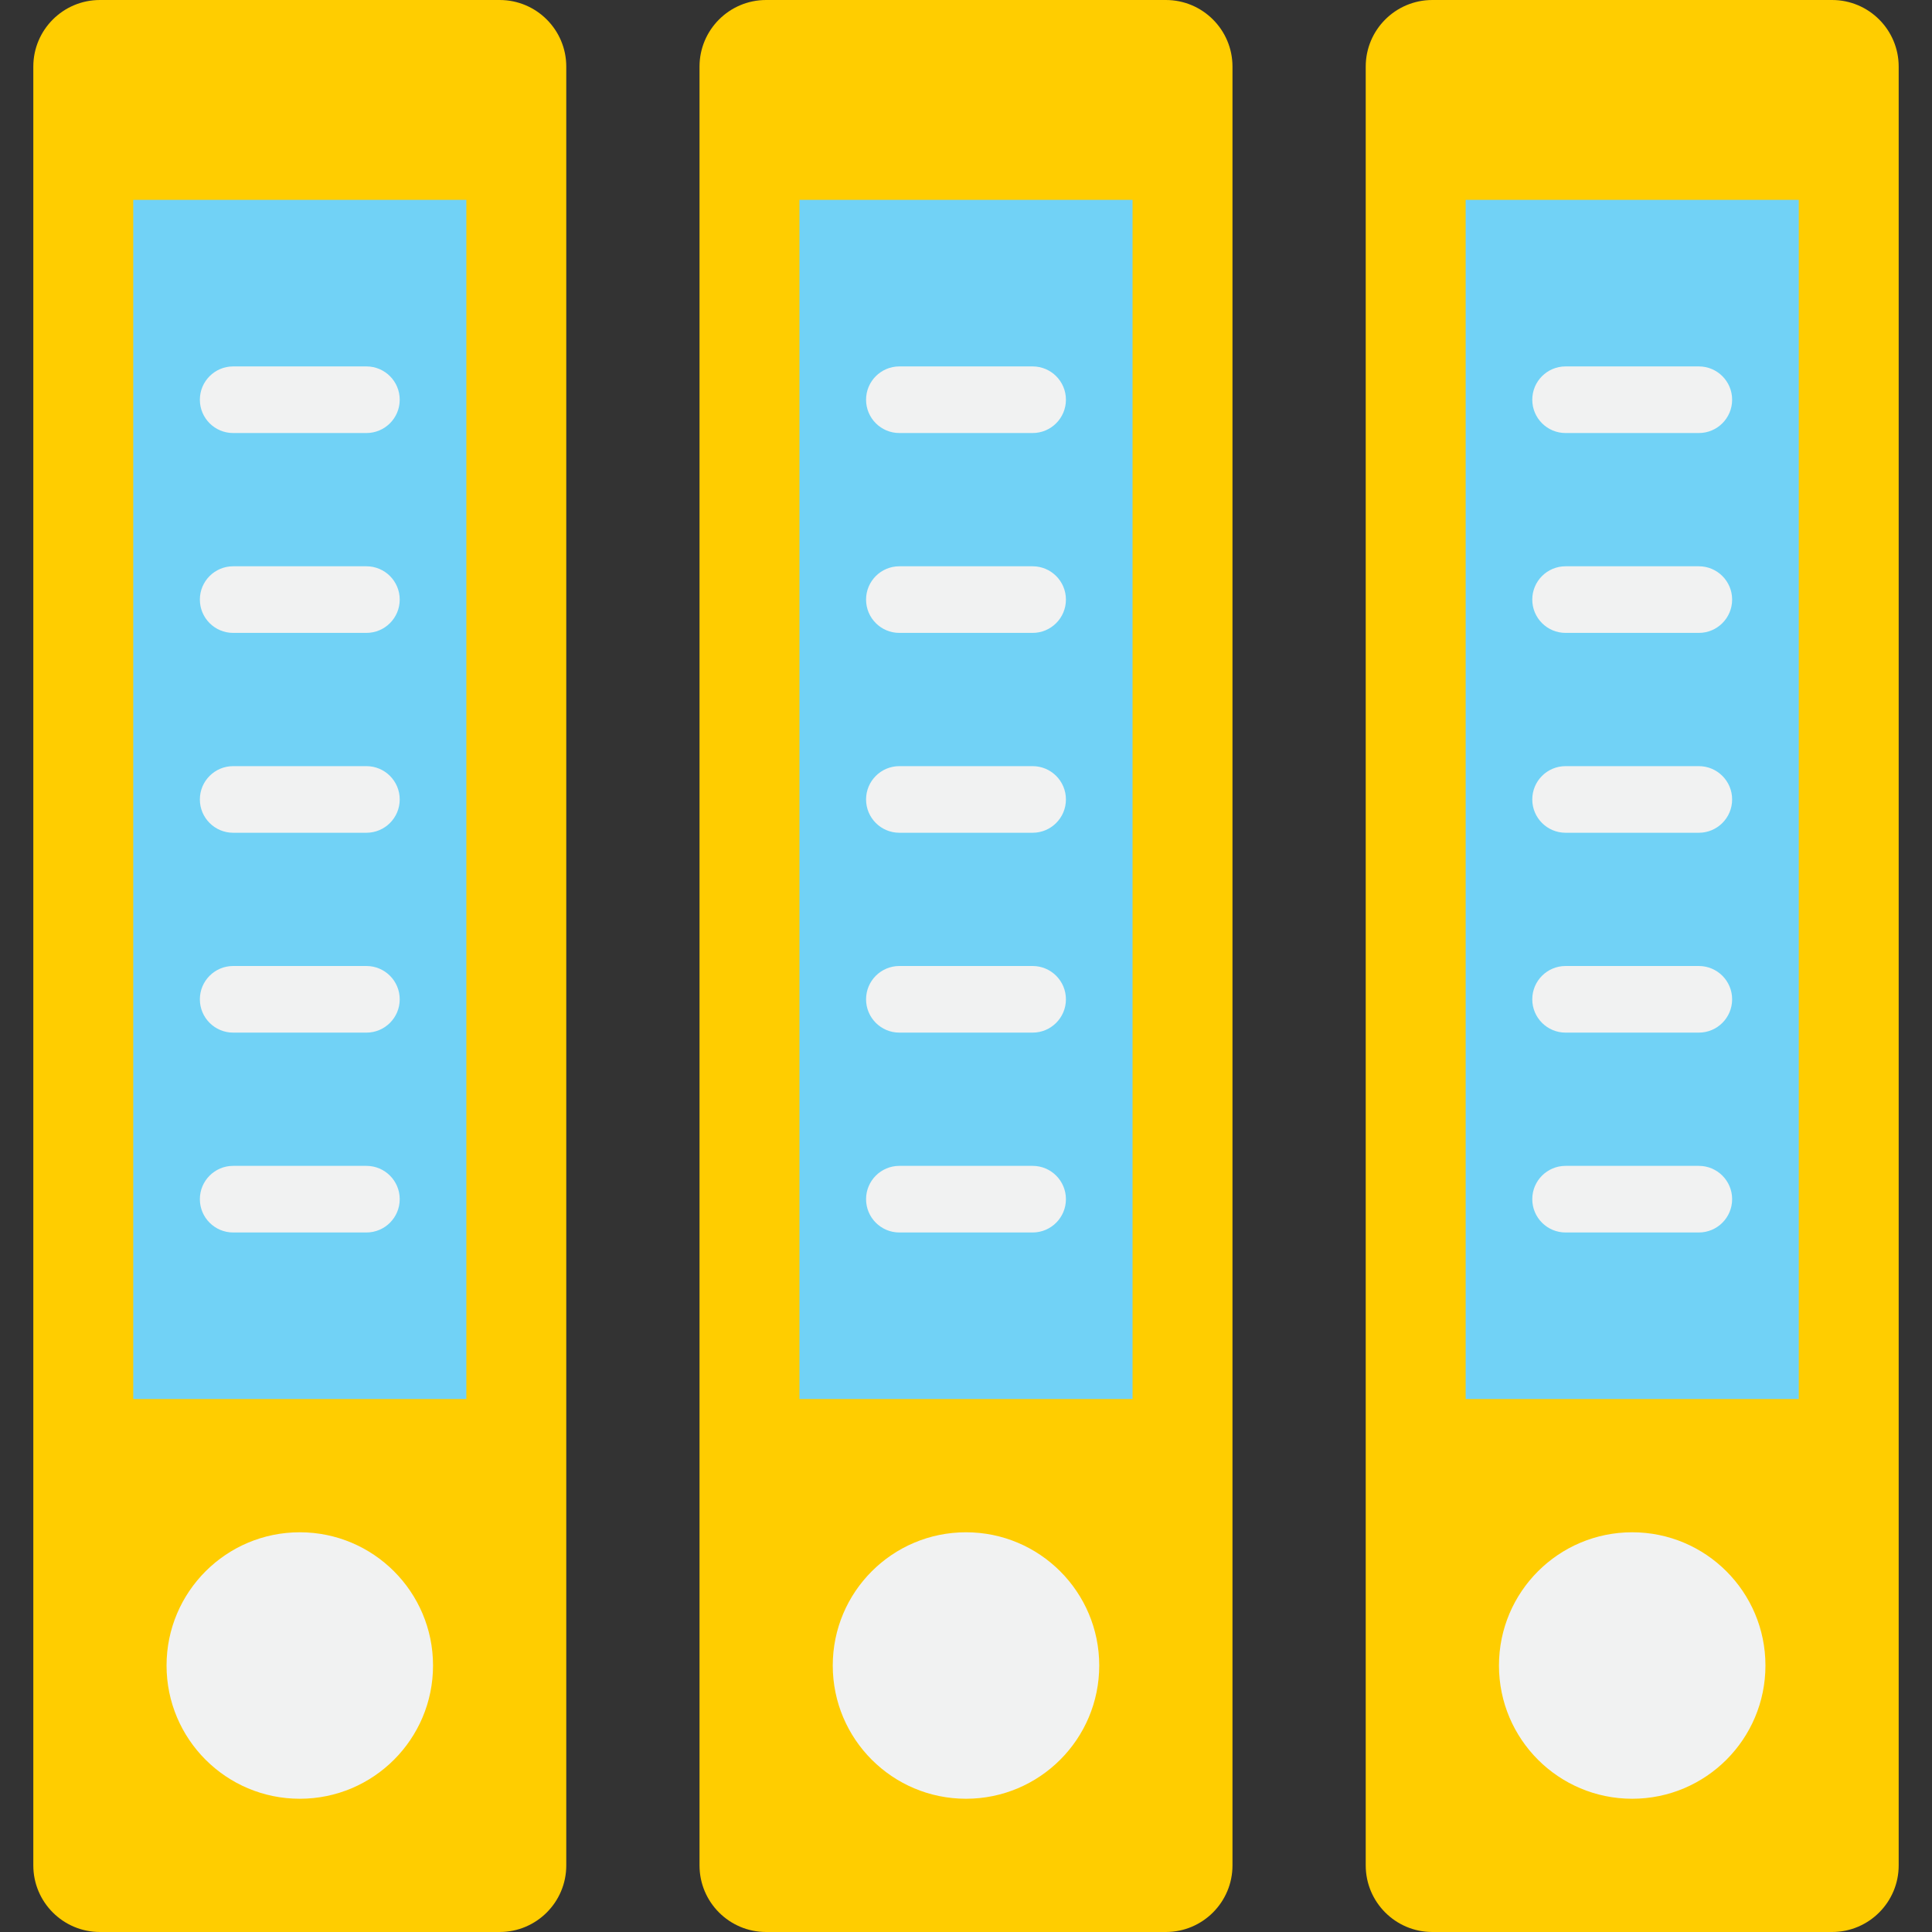 <svg height="464pt" viewBox="-8 0 464 464" width="464pt" xmlns="http://www.w3.org/2000/svg"><rect x="-8" y="0" width="464" height="464" fill="#333333" stroke="none"/><path d="m16 0h96c8.836 0 16 7.164 16 16v432c0 8.836-7.164 16-16 16h-96c-8.836 0-16-7.164-16-16v-432c0-8.836 7.164-16 16-16zm0 0" fill="#ffcd00"/><path d="m176 0h96c8.836 0 16 7.164 16 16v432c0 8.836-7.164 16-16 16h-96c-8.836 0-16-7.164-16-16v-432c0-8.836 7.164-16 16-16zm0 0" fill="#ffcd00"/><path d="m336 0h96c8.836 0 16 7.164 16 16v432c0 8.836-7.164 16-16 16h-96c-8.836 0-16-7.164-16-16v-432c0-8.836 7.164-16 16-16zm0 0" fill="#ffcd00"/><path d="m96 400c0 17.672-14.328 32-32 32s-32-14.328-32-32 14.328-32 32-32 32 14.328 32 32zm0 0" fill="#f1f2f2"/><path d="m256 400c0 17.672-14.328 32-32 32s-32-14.328-32-32 14.328-32 32-32 32 14.328 32 32zm0 0" fill="#f1f2f2"/><path d="m416 400c0 17.672-14.328 32-32 32s-32-14.328-32-32 14.328-32 32-32 32 14.328 32 32zm0 0" fill="#f1f2f2"/><path d="m24 48h80v288h-80zm0 0" fill="#71d2f6"/><path d="m184 48h80v288h-80zm0 0" fill="#71d2f6"/><path d="m344 48h80v288h-80zm0 0" fill="#71d2f6"/><g fill="#f1f2f2"><path d="m80 296h-32c-4.418 0-8-3.582-8-8s3.582-8 8-8h32c4.418 0 8 3.582 8 8s-3.582 8-8 8zm0 0"/><path d="m80 248h-32c-4.418 0-8-3.582-8-8s3.582-8 8-8h32c4.418 0 8 3.582 8 8s-3.582 8-8 8zm0 0"/><path d="m80 200h-32c-4.418 0-8-3.582-8-8s3.582-8 8-8h32c4.418 0 8 3.582 8 8s-3.582 8-8 8zm0 0"/><path d="m80 152h-32c-4.418 0-8-3.582-8-8s3.582-8 8-8h32c4.418 0 8 3.582 8 8s-3.582 8-8 8zm0 0"/><path d="m80 104h-32c-4.418 0-8-3.582-8-8s3.582-8 8-8h32c4.418 0 8 3.582 8 8s-3.582 8-8 8zm0 0"/><path d="m240 296h-32c-4.418 0-8-3.582-8-8s3.582-8 8-8h32c4.418 0 8 3.582 8 8s-3.582 8-8 8zm0 0"/><path d="m240 248h-32c-4.418 0-8-3.582-8-8s3.582-8 8-8h32c4.418 0 8 3.582 8 8s-3.582 8-8 8zm0 0"/><path d="m240 200h-32c-4.418 0-8-3.582-8-8s3.582-8 8-8h32c4.418 0 8 3.582 8 8s-3.582 8-8 8zm0 0"/><path d="m240 152h-32c-4.418 0-8-3.582-8-8s3.582-8 8-8h32c4.418 0 8 3.582 8 8s-3.582 8-8 8zm0 0"/><path d="m240 104h-32c-4.418 0-8-3.582-8-8s3.582-8 8-8h32c4.418 0 8 3.582 8 8s-3.582 8-8 8zm0 0"/><path d="m400 296h-32c-4.418 0-8-3.582-8-8s3.582-8 8-8h32c4.418 0 8 3.582 8 8s-3.582 8-8 8zm0 0"/><path d="m400 248h-32c-4.418 0-8-3.582-8-8s3.582-8 8-8h32c4.418 0 8 3.582 8 8s-3.582 8-8 8zm0 0"/><path d="m400 200h-32c-4.418 0-8-3.582-8-8s3.582-8 8-8h32c4.418 0 8 3.582 8 8s-3.582 8-8 8zm0 0"/><path d="m400 152h-32c-4.418 0-8-3.582-8-8s3.582-8 8-8h32c4.418 0 8 3.582 8 8s-3.582 8-8 8zm0 0"/><path d="m400 104h-32c-4.418 0-8-3.582-8-8s3.582-8 8-8h32c4.418 0 8 3.582 8 8s-3.582 8-8 8zm0 0"/></g></svg>
